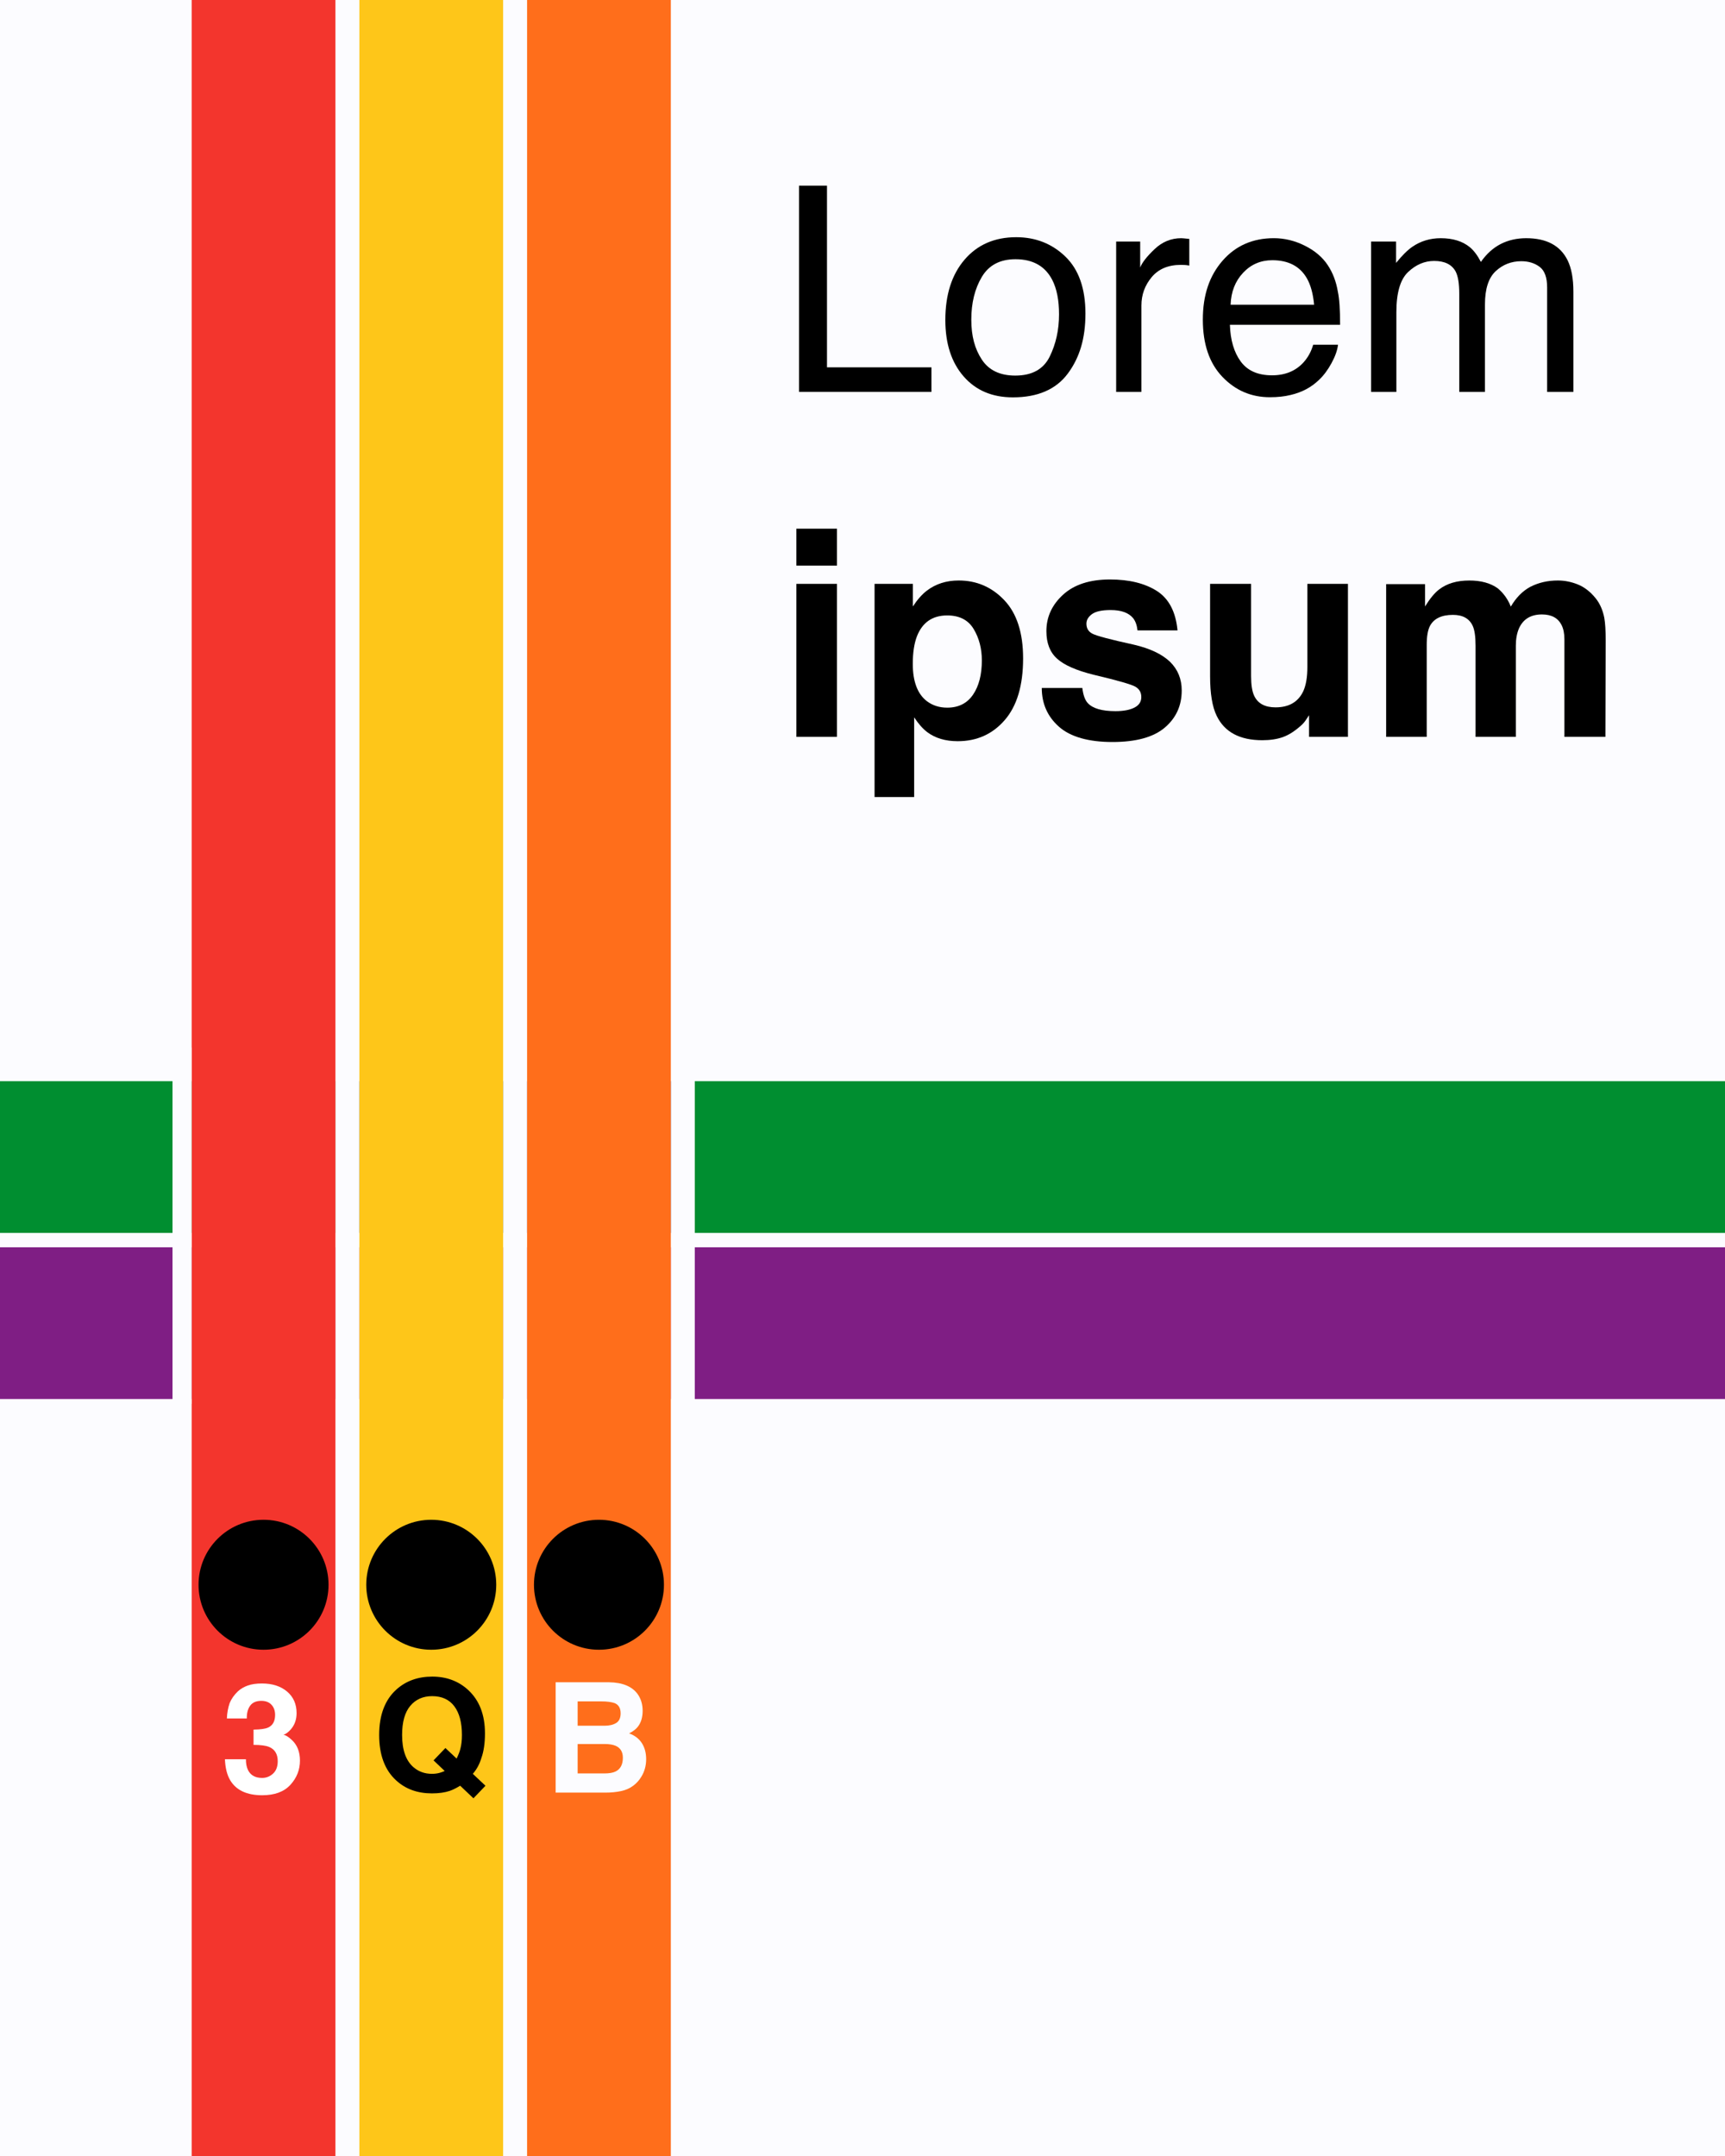 <?xml version="1.0" encoding="UTF-8"?>
<svg id="Layer_1" xmlns="http://www.w3.org/2000/svg" version="1.1" viewBox="0 0 1080 1350">
  <!-- Generator: Adobe Illustrator 29.6.1, SVG Export Plug-In . SVG Version: 2.1.1 Build 9)  -->
  <defs>
    <style>
      .st0 {
        fill: #ff6e1b;
      }

      .st1 {
        fill: #fff;
      }

      .st2 {
        fill: #a625a9;
      }

      .st3 {
        fill: #fcfcff;
      }

      .st4 {
        fill: #fec619;
      }

      .st5 {
        fill: #008e30;
      }

      .st6 {
        fill: #7f1e84;
      }

      .st7 {
        fill: #0037aa;
      }

      .st8 {
        fill: #f3352d;
      }
    </style>
  </defs>
  <rect class="st3" y="-8" width="1080" height="1358"/>
  <rect class="st5" x="-486" y="677" width="696" height="95"/>
  <rect class="st7" x="225" y="677" width="90" height="95"/>
  <rect class="st7" x="330" y="677" width="90" height="95"/>
  <rect class="st5" x="435" y="677" width="766" height="95"/>
  <rect class="st6" x="-496" y="781" width="706" height="95"/>
  <rect class="st2" x="225" y="781" width="90" height="95"/>
  <rect class="st2" x="330" y="781" width="90" height="95"/>
  <rect class="st6" x="435" y="781" width="756" height="95"/>
  <g>
    <path d="M500.28,116.28h17.49v113.73h65.39v15.38h-82.88V116.28h0Z"/>
    <path d="M667.01,160.66c8.38,8.09,12.57,19.98,12.57,35.68s-3.69,27.72-11.07,37.62-18.84,14.85-34.37,14.85c-12.95,0-23.23-4.38-30.85-13.14s-11.43-20.52-11.43-35.29c0-15.82,4.01-28.42,12.04-37.79,8.03-9.37,18.81-14.06,32.34-14.06,12.13,0,22.39,4.04,30.77,12.13ZM657.21,223.28c3.9-7.94,5.84-16.77,5.84-26.5,0-8.79-1.41-15.94-4.22-21.45-4.45-8.67-12.13-13.01-23.03-13.01-9.67,0-16.7,3.69-21.09,11.07s-6.59,16.29-6.59,26.72,2.2,18.37,6.59,25.05,11.37,10.02,20.92,10.02c10.49,0,17.68-3.96,21.58-11.9Z"/>
    <path d="M698.82,151.26h15.03v16.26c1.23-3.16,4.25-7.02,9.05-11.56s10.34-6.81,16.61-6.81c.29,0,.79.03,1.49.09s1.9.18,3.6.35v16.7c-.94-.18-1.8-.29-2.59-.35-.79-.06-1.66-.09-2.59-.09-7.97,0-14.09,2.56-18.37,7.69-4.28,5.13-6.42,11.03-6.42,17.71v54.14h-15.82v-94.13h.01Z"/>
    <path d="M816.95,153.85c6.27,3.14,11.04,7.19,14.33,12.17,3.16,4.75,5.27,10.28,6.33,16.61.94,4.34,1.41,11.25,1.41,20.74h-68.99c.29,9.55,2.55,17.21,6.77,22.98,4.22,5.77,10.75,8.66,19.6,8.66,8.26,0,14.85-2.72,19.78-8.17,2.81-3.16,4.8-6.83,5.98-10.99h15.56c-.41,3.46-1.77,7.31-4.09,11.56s-4.91,7.72-7.78,10.42c-4.81,4.69-10.75,7.85-17.84,9.49-3.81.94-8.12,1.41-12.92,1.41-11.72,0-21.65-4.26-29.79-12.79-8.15-8.53-12.22-20.46-12.22-35.82s4.1-27.39,12.3-36.83c8.2-9.43,18.92-14.15,32.17-14.15,6.65,0,13.13,1.57,19.4,4.71ZM822.75,190.81c-.65-6.86-2.14-12.33-4.48-16.44-4.34-7.62-11.57-11.43-21.71-11.43-7.27,0-13.36,2.62-18.28,7.87-4.92,5.24-7.53,11.91-7.82,20h52.29Z"/>
    <path d="M858.43,151.26h15.64v13.36c3.75-4.63,7.15-8,10.2-10.11,5.21-3.57,11.13-5.36,17.75-5.36,7.5,0,13.54,1.85,18.11,5.54,2.58,2.11,4.92,5.22,7.03,9.32,3.52-5.04,7.65-8.77,12.39-11.21,4.75-2.43,10.08-3.65,16-3.65,12.66,0,21.27,4.57,25.84,13.71,2.46,4.92,3.69,11.54,3.69,19.86v62.67h-16.44v-65.39c0-6.27-1.57-10.58-4.7-12.92s-6.96-3.52-11.47-3.52c-6.21,0-11.56,2.08-16.04,6.24s-6.72,11.1-6.72,20.83v54.76h-16.08v-61.44c0-6.39-.76-11.04-2.29-13.97-2.4-4.39-6.89-6.59-13.45-6.59-5.98,0-11.41,2.32-16.3,6.94-4.89,4.63-7.34,13.01-7.34,25.14v49.92h-15.82v-94.13h0Z"/>
    <path d="M524.01,354.16h-25.4v-23.12h25.4v23.12ZM498.61,365.59h25.4v95.8h-25.4v-95.8h0Z"/>
    <path d="M628.83,375.87c7.81,8.26,11.72,20.39,11.72,36.39,0,16.88-3.82,29.74-11.46,38.58-7.64,8.85-17.47,13.27-29.5,13.27-7.67,0-14.04-1.9-19.11-5.71-2.77-2.11-5.48-5.19-8.14-9.23v49.92h-24.79v-133.5h23.99v14.15c2.71-4.16,5.6-7.44,8.67-9.84,5.6-4.28,12.26-6.42,19.99-6.42,11.28,0,20.82,4.13,28.63,12.39ZM609.61,393.89c-3.4-5.68-8.92-8.53-16.56-8.53-9.18,0-15.48,4.31-18.91,12.92-1.78,4.57-2.66,10.37-2.66,17.4,0,11.13,2.99,18.96,8.96,23.47,3.55,2.64,7.75,3.96,12.61,3.96,7.04,0,12.42-2.69,16.12-8.09,3.7-5.39,5.55-12.57,5.55-21.53-.01-7.39-1.71-13.92-5.11-19.6Z"/>
    <path d="M677.64,430.8c.53,4.45,1.68,7.62,3.44,9.49,3.12,3.34,8.89,5.01,17.31,5.01,4.95,0,8.88-.73,11.79-2.2,2.91-1.46,4.37-3.66,4.37-6.59s-1.17-4.95-3.52-6.42c-2.35-1.46-11.08-3.98-26.21-7.56-10.89-2.69-18.56-6.06-23.01-10.11-4.45-3.98-6.68-9.73-6.68-17.23,0-8.85,3.48-16.45,10.44-22.81s16.75-9.54,29.38-9.54c11.98,0,21.74,2.39,29.29,7.16,7.54,4.78,11.88,13.02,12.99,24.74h-25.05c-.35-3.22-1.26-5.77-2.73-7.65-2.76-3.4-7.46-5.1-14.1-5.1-5.46,0-9.36.85-11.68,2.55-2.32,1.7-3.48,3.69-3.48,5.98,0,2.87,1.23,4.95,3.7,6.24,2.47,1.35,11.18,3.66,26.15,6.94,9.98,2.34,17.46,5.89,22.44,10.63,4.92,4.81,7.38,10.81,7.38,18.02,0,9.49-3.54,17.24-10.61,23.25-7.08,6.01-18.01,9.01-32.8,9.01s-26.23-3.18-33.42-9.54c-7.19-6.36-10.79-14.46-10.79-24.3h25.4v.03Z"/>
    <path d="M783.29,365.59v57.74c0,5.45.64,9.55,1.92,12.3,2.27,4.86,6.73,7.29,13.38,7.29,8.51,0,14.34-3.46,17.49-10.37,1.63-3.75,2.45-8.7,2.45-14.85v-52.12h25.4v95.8h-24.35v-13.54c-.23.29-.82,1.17-1.75,2.64s-2.04,2.75-3.33,3.87c-3.92,3.52-7.7,5.92-11.35,7.21-3.65,1.29-7.93,1.93-12.84,1.93-14.14,0-23.66-5.1-28.57-15.29-2.75-5.62-4.12-13.92-4.12-24.87v-57.74h25.67Z"/>
    <path d="M987.81,365.94c4.1,1.64,7.82,4.51,11.16,8.61,2.69,3.34,4.51,7.44,5.45,12.3.58,3.22.88,7.94.88,14.15l-.18,60.38h-25.66v-61c0-3.63-.59-6.62-1.76-8.96-2.23-4.45-6.33-6.68-12.3-6.68-6.92,0-11.69,2.87-14.33,8.61-1.35,3.05-2.02,6.71-2.02,10.99v57.04h-25.22v-57.04c0-5.68-.59-9.81-1.76-12.39-2.11-4.63-6.24-6.94-12.39-6.94-7.15,0-11.95,2.32-14.41,6.94-1.35,2.64-2.02,6.56-2.02,11.78v57.66h-25.4v-95.62h24.35v13.97c3.1-4.98,6.03-8.53,8.79-10.63,4.86-3.75,11.16-5.62,18.9-5.62,7.32,0,13.24,1.61,17.75,4.83,3.63,2.99,6.39,6.83,8.26,11.51,3.28-5.62,7.35-9.76,12.22-12.39,5.16-2.64,10.9-3.96,17.23-3.96,4.2,0,8.36.82,12.46,2.46Z"/>
  </g>
  <g>
    <rect class="st8" x="120" y="-298.36" width="90" height="1652.65"/>
    <circle cx="165" cy="992.31" r="40.69"/>
    <path class="st1" d="M153.96,1101.59c0,2.72.44,4.97,1.31,6.75,1.62,3.28,4.57,4.92,8.84,4.92,2.62,0,4.9-.9,6.85-2.7s2.92-4.38,2.92-7.76c0-4.47-1.81-7.45-5.42-8.95-2.06-.84-5.3-1.27-9.72-1.27v-9.56c4.33-.06,7.35-.48,9.06-1.27,2.96-1.31,4.44-3.97,4.44-7.97,0-2.59-.76-4.7-2.27-6.33s-3.64-2.44-6.38-2.44c-3.15,0-5.46,1-6.94,3s-2.19,4.67-2.13,8.02h-12.47c.12-3.38.7-6.58,1.73-9.61,1.09-2.66,2.81-5.11,5.15-7.36,1.75-1.59,3.82-2.81,6.23-3.66s5.35-1.27,8.85-1.27c6.49,0,11.73,1.68,15.71,5.04,3.98,3.36,5.97,7.87,5.97,13.52,0,4-1.19,7.38-3.56,10.12-1.5,1.72-3.06,2.89-4.69,3.52,1.22,0,2.97,1.05,5.25,3.14,3.41,3.16,5.11,7.47,5.11,12.94,0,5.75-1.99,10.8-5.97,15.16s-9.87,6.54-17.68,6.54c-9.62,0-16.3-3.14-20.04-9.42-1.97-3.34-3.06-7.72-3.28-13.12h13.13v.02Z"/>
  </g>
  <g>
    <rect class="st4" x="225" y="-298.36" width="90" height="1652.65"/>
    <circle cx="270" cy="992.31" r="40.69"/>
  </g>
  <g>
    <rect class="st0" x="330" y="-298.36" width="90" height="1652.65"/>
    <circle cx="375" cy="992.31" r="40.69"/>
    <path class="st3" d="M399.18,1060.72c2.11,2.94,3.17,6.45,3.17,10.55s-1.07,7.61-3.2,10.17c-1.19,1.44-2.95,2.75-5.27,3.94,3.53,1.28,6.19,3.31,7.98,6.09,1.79,2.78,2.69,6.16,2.69,10.12s-1.03,7.77-3.08,11.02c-1.3,2.16-2.94,3.97-4.89,5.44-2.21,1.69-4.81,2.84-7.81,3.47s-6.25.94-9.76.94h-31.13v-69.09h33.39c8.43.11,14.4,2.57,17.91,7.35ZM361.66,1065.36v15.23h16.79c3,0,5.44-.57,7.31-1.71s2.81-3.16,2.81-6.07c0-3.22-1.24-5.34-3.71-6.38-2.13-.72-4.86-1.08-8.17-1.08h-15.03ZM361.66,1092.03v18.42h16.77c3,0,5.33-.41,7-1.22,3.03-1.5,4.54-4.38,4.54-8.62,0-3.59-1.47-6.06-4.4-7.41-1.64-.75-3.94-1.14-6.9-1.17h-17.01Z"/>
  </g>
  <rect class="st3" x="108" y="656" width="12" height="223"/>
  <path d="M301.38,1100.82c-1.21,3.96-3.01,7.25-5.37,9.87l7.93,7.47-7.53,7.86-8.3-7.88c-2.53,1.54-4.72,2.62-6.57,3.25-3.1,1.04-6.8,1.55-11.12,1.55-9.01,0-16.45-2.69-22.33-8.06-7.13-6.47-10.7-15.97-10.7-28.5s3.66-22.17,10.97-28.64c5.97-5.28,13.39-7.92,22.27-7.92s16.44,2.8,22.5,8.39c7,6.47,10.5,15.52,10.5,27.14,0,6.16-.75,11.31-2.25,15.47ZM275.19,1110.1c.84-.22,1.92-.61,3.24-1.17l-6.99-6.65,7.42-7.74,7.02,6.61c1.09-2.25,1.86-4.22,2.3-5.91.69-2.53,1.03-5.48,1.03-8.86,0-7.75-1.59-13.74-4.76-17.97s-7.8-6.35-13.9-6.35c-5.72,0-10.28,2.03-13.69,6.09-3.41,4.06-5.11,10.14-5.11,18.23,0,9.47,2.44,16.25,7.32,20.34,3.16,2.66,6.94,3.98,11.35,3.98,1.64.01,3.24-.19,4.77-.6Z"/>
</svg>